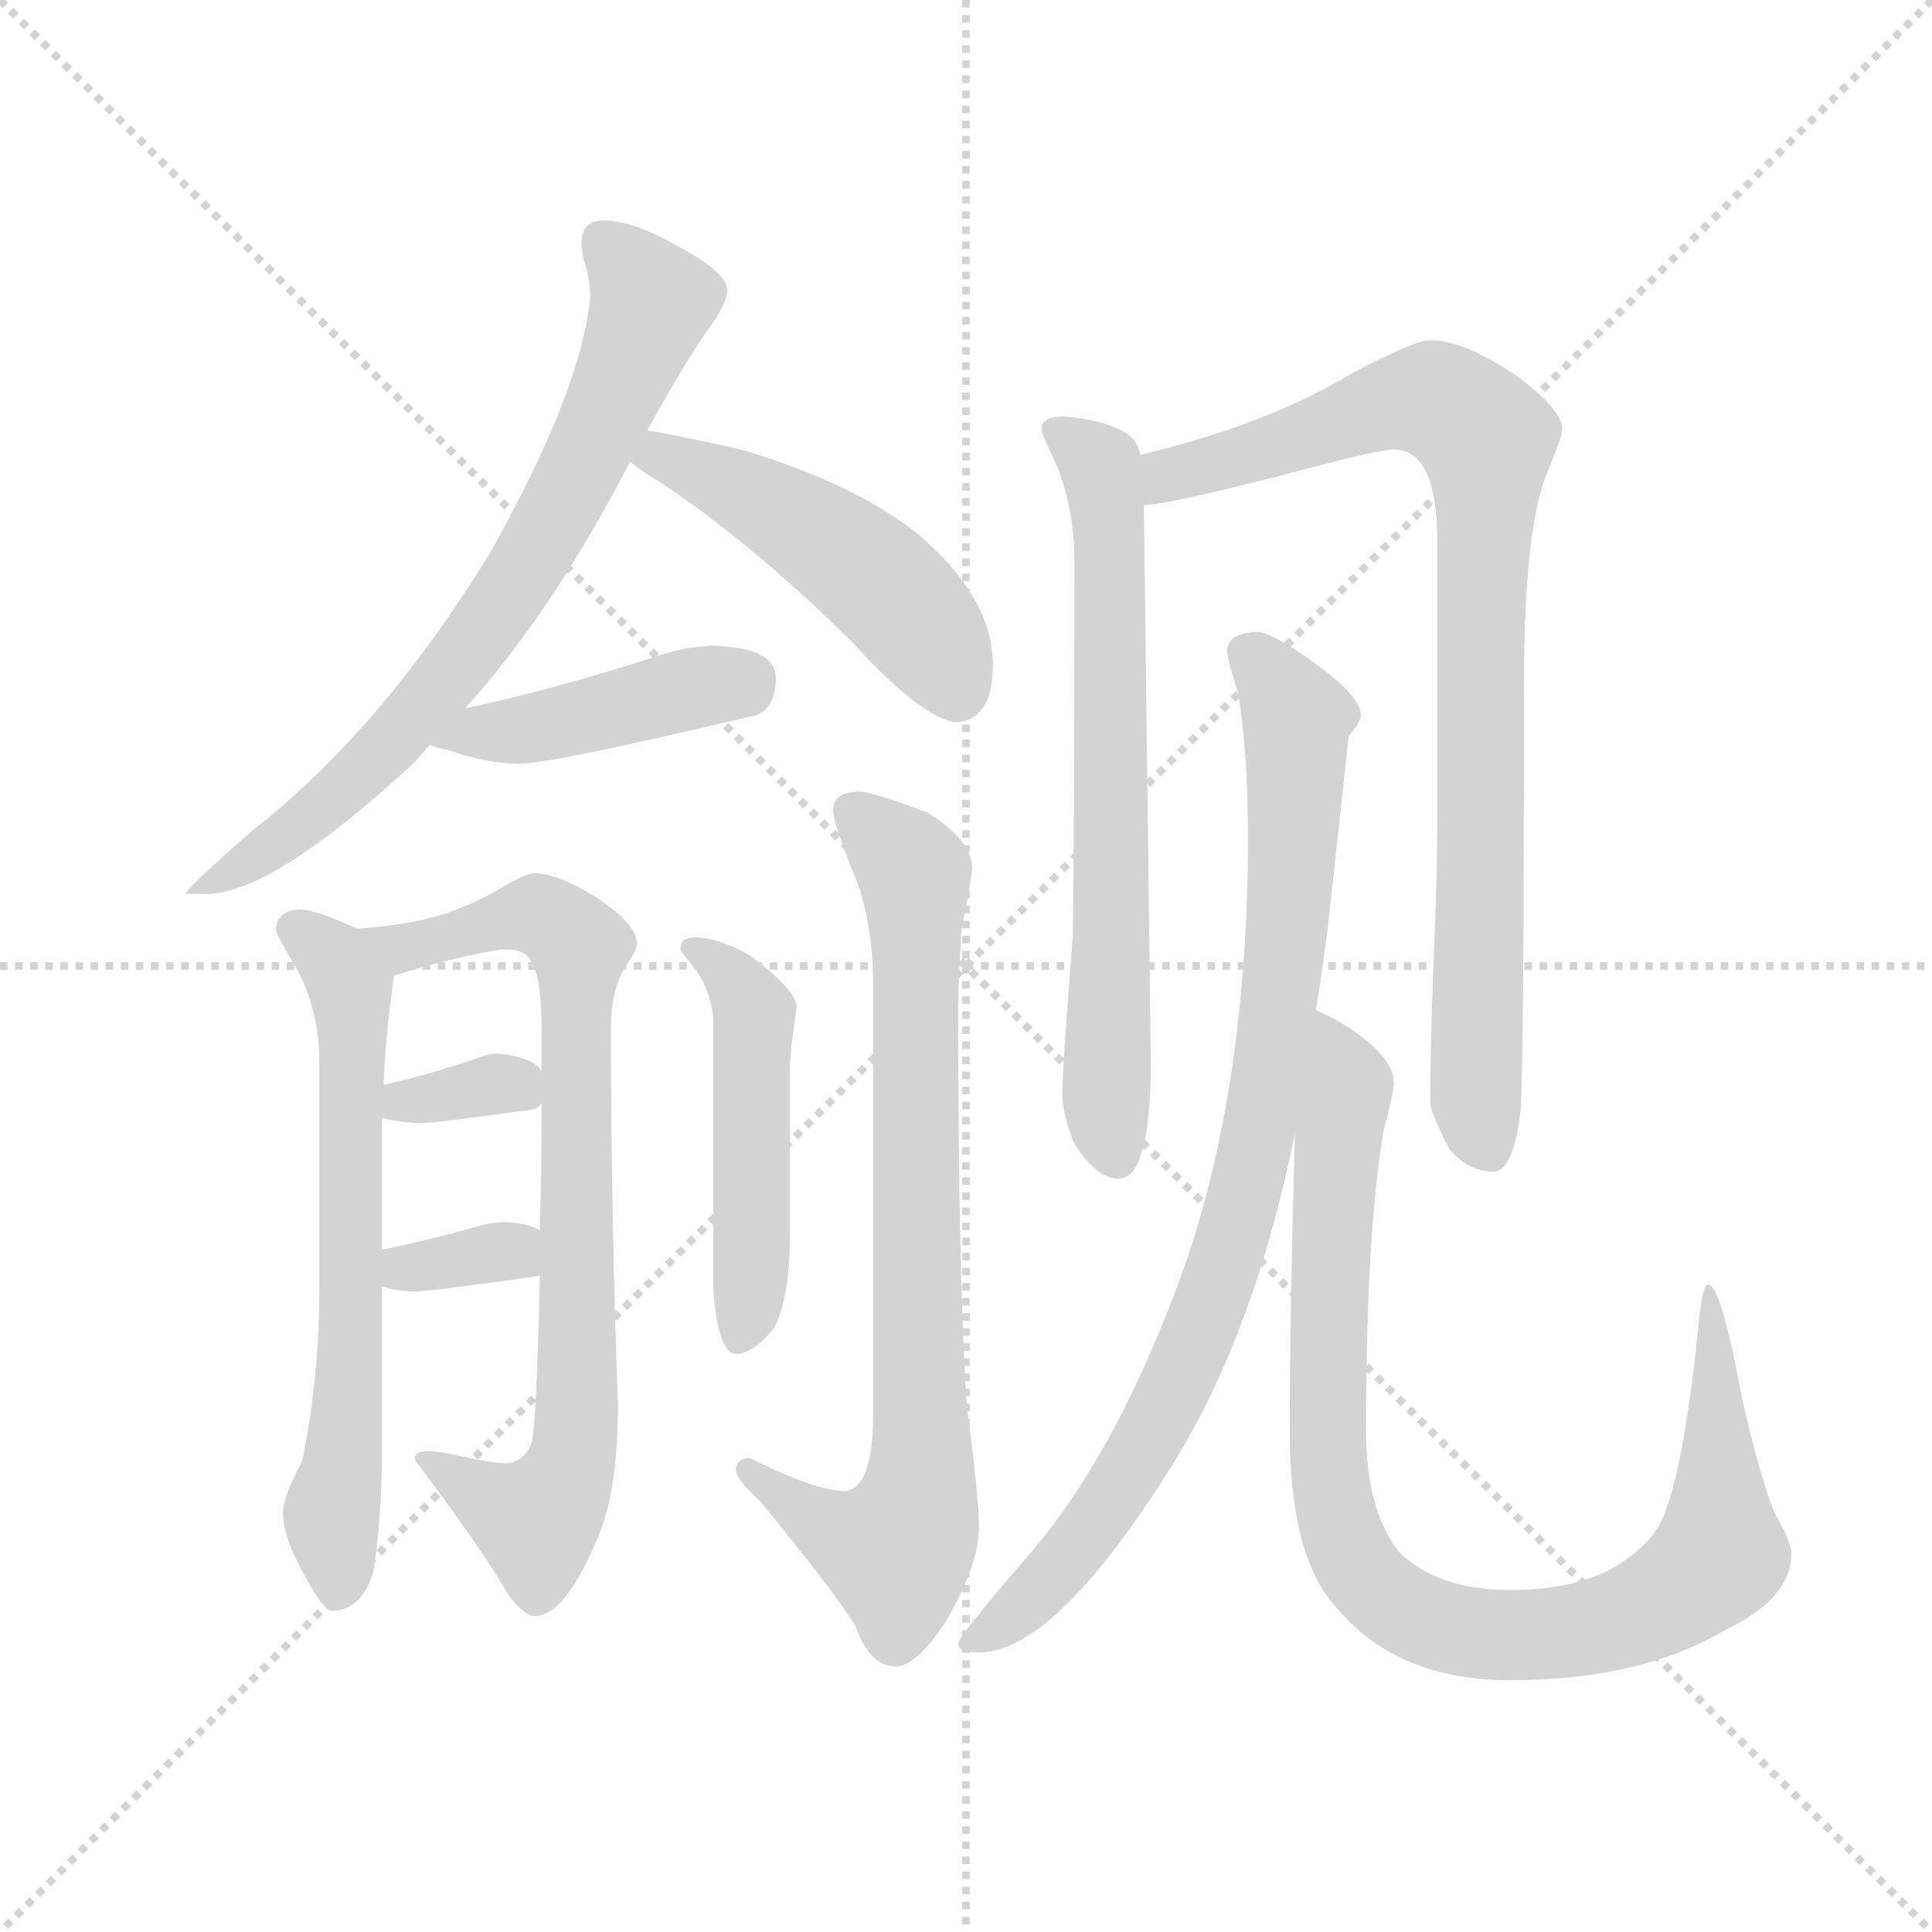 <svg version="1.1" viewBox="0 0 1024 1024" xmlns="http://www.w3.org/2000/svg">
  <g stroke="lightgray" stroke-dasharray="1,1" stroke-width="1" transform="scale(4, 4)">
    <line x1="0" y1="0" x2="256" y2="256"></line>
    <line x1="256" y1="0" x2="0" y2="256"></line>
    <line x1="128" y1="0" x2="128" y2="256"></line>
    <line x1="0" y1="128" x2="256" y2="128"></line>
  </g>
  <g transform="scale(0.92, -0.92) translate(60, -850)">
    <style type="text/css">
      
        @keyframes keyframes0 {
          from {
            stroke: blue;
            stroke-dashoffset: 739;
            stroke-width: 128;
          }
          71% {
            animation-timing-function: step-end;
            stroke: blue;
            stroke-dashoffset: 0;
            stroke-width: 128;
          }
          to {
            stroke: black;
            stroke-width: 1024;
          }
        }
        #make-me-a-hanzi-animation-0 {
          animation: keyframes0 0.851s both;
          animation-delay: 0s;
          animation-timing-function: linear;
        }
      
        @keyframes keyframes1 {
          from {
            stroke: blue;
            stroke-dashoffset: 491;
            stroke-width: 128;
          }
          62% {
            animation-timing-function: step-end;
            stroke: blue;
            stroke-dashoffset: 0;
            stroke-width: 128;
          }
          to {
            stroke: black;
            stroke-width: 1024;
          }
        }
        #make-me-a-hanzi-animation-1 {
          animation: keyframes1 0.65s both;
          animation-delay: 0.851s;
          animation-timing-function: linear;
        }
      
        @keyframes keyframes2 {
          from {
            stroke: blue;
            stroke-dashoffset: 433;
            stroke-width: 128;
          }
          58% {
            animation-timing-function: step-end;
            stroke: blue;
            stroke-dashoffset: 0;
            stroke-width: 128;
          }
          to {
            stroke: black;
            stroke-width: 1024;
          }
        }
        #make-me-a-hanzi-animation-2 {
          animation: keyframes2 0.602s both;
          animation-delay: 1.501s;
          animation-timing-function: linear;
        }
      
        @keyframes keyframes3 {
          from {
            stroke: blue;
            stroke-dashoffset: 653;
            stroke-width: 128;
          }
          68% {
            animation-timing-function: step-end;
            stroke: blue;
            stroke-dashoffset: 0;
            stroke-width: 128;
          }
          to {
            stroke: black;
            stroke-width: 1024;
          }
        }
        #make-me-a-hanzi-animation-3 {
          animation: keyframes3 0.781s both;
          animation-delay: 2.103s;
          animation-timing-function: linear;
        }
      
        @keyframes keyframes4 {
          from {
            stroke: blue;
            stroke-dashoffset: 795;
            stroke-width: 128;
          }
          72% {
            animation-timing-function: step-end;
            stroke: blue;
            stroke-dashoffset: 0;
            stroke-width: 128;
          }
          to {
            stroke: black;
            stroke-width: 1024;
          }
        }
        #make-me-a-hanzi-animation-4 {
          animation: keyframes4 0.897s both;
          animation-delay: 2.885s;
          animation-timing-function: linear;
        }
      
        @keyframes keyframes5 {
          from {
            stroke: blue;
            stroke-dashoffset: 339;
            stroke-width: 128;
          }
          52% {
            animation-timing-function: step-end;
            stroke: blue;
            stroke-dashoffset: 0;
            stroke-width: 128;
          }
          to {
            stroke: black;
            stroke-width: 1024;
          }
        }
        #make-me-a-hanzi-animation-5 {
          animation: keyframes5 0.526s both;
          animation-delay: 3.782s;
          animation-timing-function: linear;
        }
      
        @keyframes keyframes6 {
          from {
            stroke: blue;
            stroke-dashoffset: 337;
            stroke-width: 128;
          }
          52% {
            animation-timing-function: step-end;
            stroke: blue;
            stroke-dashoffset: 0;
            stroke-width: 128;
          }
          to {
            stroke: black;
            stroke-width: 1024;
          }
        }
        #make-me-a-hanzi-animation-6 {
          animation: keyframes6 0.524s both;
          animation-delay: 4.308s;
          animation-timing-function: linear;
        }
      
        @keyframes keyframes7 {
          from {
            stroke: blue;
            stroke-dashoffset: 494;
            stroke-width: 128;
          }
          62% {
            animation-timing-function: step-end;
            stroke: blue;
            stroke-dashoffset: 0;
            stroke-width: 128;
          }
          to {
            stroke: black;
            stroke-width: 1024;
          }
        }
        #make-me-a-hanzi-animation-7 {
          animation: keyframes7 0.652s both;
          animation-delay: 4.832s;
          animation-timing-function: linear;
        }
      
        @keyframes keyframes8 {
          from {
            stroke: blue;
            stroke-dashoffset: 795;
            stroke-width: 128;
          }
          72% {
            animation-timing-function: step-end;
            stroke: blue;
            stroke-dashoffset: 0;
            stroke-width: 128;
          }
          to {
            stroke: black;
            stroke-width: 1024;
          }
        }
        #make-me-a-hanzi-animation-8 {
          animation: keyframes8 0.897s both;
          animation-delay: 5.484s;
          animation-timing-function: linear;
        }
      
        @keyframes keyframes9 {
          from {
            stroke: blue;
            stroke-dashoffset: 687;
            stroke-width: 128;
          }
          69% {
            animation-timing-function: step-end;
            stroke: blue;
            stroke-dashoffset: 0;
            stroke-width: 128;
          }
          to {
            stroke: black;
            stroke-width: 1024;
          }
        }
        #make-me-a-hanzi-animation-9 {
          animation: keyframes9 0.809s both;
          animation-delay: 6.381s;
          animation-timing-function: linear;
        }
      
        @keyframes keyframes10 {
          from {
            stroke: blue;
            stroke-dashoffset: 878;
            stroke-width: 128;
          }
          74% {
            animation-timing-function: step-end;
            stroke: blue;
            stroke-dashoffset: 0;
            stroke-width: 128;
          }
          to {
            stroke: black;
            stroke-width: 1024;
          }
        }
        #make-me-a-hanzi-animation-10 {
          animation: keyframes10 0.965s both;
          animation-delay: 7.19s;
          animation-timing-function: linear;
        }
      
        @keyframes keyframes11 {
          from {
            stroke: blue;
            stroke-dashoffset: 889;
            stroke-width: 128;
          }
          74% {
            animation-timing-function: step-end;
            stroke: blue;
            stroke-dashoffset: 0;
            stroke-width: 128;
          }
          to {
            stroke: black;
            stroke-width: 1024;
          }
        }
        #make-me-a-hanzi-animation-11 {
          animation: keyframes11 0.973s both;
          animation-delay: 8.154s;
          animation-timing-function: linear;
        }
      
        @keyframes keyframes12 {
          from {
            stroke: blue;
            stroke-dashoffset: 960;
            stroke-width: 128;
          }
          76% {
            animation-timing-function: step-end;
            stroke: blue;
            stroke-dashoffset: 0;
            stroke-width: 128;
          }
          to {
            stroke: black;
            stroke-width: 1024;
          }
        }
        #make-me-a-hanzi-animation-12 {
          animation: keyframes12 1.031s both;
          animation-delay: 9.128s;
          animation-timing-function: linear;
        }
      
    </style>
    
      <path d="M 288 723 Q 275 723 275 710 Q 275 708 276 701 Q 280 690 280 679 Q 275 625 222 531 Q 160 430 86 372 Q 47 338 47 335 L 59 335 Q 97 335 179 411 Q 183 416 188 421 L 208 442 Q 258 497 303 584 L 313 602 Q 313 603 314 604 Q 336 644 350 663 Q 359 676 359 683 Q 359 693 329 709 Q 304 723 288 723 Z" fill="lightgray"></path>
    
      <path d="M 303 584 Q 309 579 319 573 Q 371 539 430 481 Q 473 434 492 434 Q 512 436 512 467 Q 512 506 468 543 Q 431 572 367 591 Q 332 599 313 602 C 283 607 279 602 303 584 Z" fill="lightgray"></path>
    
      <path d="M 188 421 Q 191 419 198 418 Q 220 410 240 410 Q 257 410 376 438 Q 387 443 387 459 Q 387 477 351 478 Q 340 478 325 474 Q 257 452 208 442 C 179 436 160 432 188 421 Z" fill="lightgray"></path>
    
      <path d="M 146 315 Q 144 316 141 317 Q 122 326 112 326 Q 99 325 99 314 Q 99 312 112 290 Q 124 266 124 238 L 124 108 Q 124 56 114 8 Q 103 -12 103 -22 Q 103 -34 113 -53 Q 126 -78 131 -78 Q 148 -78 155 -56 Q 159 -32 160 3 L 160 109 L 160 130 L 160 206 L 161 225 Q 162 253 167 288 C 169 305 169 305 146 315 Z" fill="lightgray"></path>
    
      <path d="M 248 347 Q 244 347 233 341 Q 212 328 191 322 Q 173 317 146 315 C 116 312 138 280 167 288 Q 174 290 191 295 Q 224 303 231 303 Q 243 303 246 296 Q 252 287 252 257 L 252 233 L 252 214 Q 252 174 251 141 L 251 115 Q 249 26 246 18 Q 241 7 231 7 Q 225 7 206 11 Q 193 14 187 14 Q 179 14 179 10 Q 179 8 182 5 Q 218 -43 233 -69 Q 242 -81 248 -81 Q 265 -81 283 -39 Q 296 -12 296 41 Q 292 150 292 257 Q 292 281 301 294 Q 307 303 307 306 Q 307 318 282 334 Q 260 347 248 347 Z" fill="lightgray"></path>
    
      <path d="M 252 233 Q 247 241 227 243 Q 221 243 214 240 Q 184 230 161 225 C 132 218 131 213 160 206 Q 172 203 183 203 Q 191 203 248 211 Q 250 212 252 214 C 261 222 261 222 252 233 Z" fill="lightgray"></path>
    
      <path d="M 160 109 Q 169 106 179 106 Q 189 106 251 115 C 281 119 277 126 251 141 Q 246 145 231 146 Q 225 146 217 144 Q 185 135 160 130 C 131 124 131 118 160 109 Z" fill="lightgray"></path>
    
      <path d="M 340 310 Q 332 310 332 303 Q 332 302 338 295 Q 349 282 351 263 L 351 106 Q 354 70 364 70 Q 374 70 386 85 Q 395 103 395 136 L 395 234 Q 395 243 399 270 Q 399 279 373 299 Q 354 310 340 310 Z" fill="lightgray"></path>
    
      <path d="M 435 394 Q 420 394 420 383 Q 420 377 430 351 Q 443 323 443 282 L 443 35 Q 443 -7 427 -9 Q 410 -9 372 10 Q 364 10 364 3 Q 364 -2 378 -15 Q 420 -66 433 -87 Q 441 -110 456 -110 Q 468 -110 485 -84 Q 504 -51 504 -30 Q 504 -13 497 40 Q 492 116 492 270 Q 492 282 494 315 Q 500 345 500 350 Q 500 366 474 382 Q 442 394 435 394 Z" fill="lightgray"></path>
    
      <path d="M 552 610 Q 540 610 540 603 Q 540 600 547 586 Q 559 559 559 526 Q 559 368 558 310 Q 552 235 552 219 Q 552 210 558 193 Q 571 171 584 171 Q 593 171 597 184 Q 603 200 603 238 L 599 559 L 597 588 Q 595 597 588 601 Q 573 609 552 610 Z" fill="lightgray"></path>
    
      <path d="M 599 559 Q 611 559 678 576 Q 733 591 743 591 Q 768 591 768 538 L 768 380 Q 768 343 766 299 Q 764 249 764 215 Q 764 209 775 188 Q 786 175 800 175 Q 812 175 816 210 Q 818 236 818 456 Q 818 544 831 577 Q 840 598 840 603 Q 840 614 813 634 Q 783 654 764 654 Q 755 654 719 635 Q 669 605 597 588 C 568 581 569 555 599 559 Z" fill="lightgray"></path>
    
      <path d="M 664 486 Q 647 485 647 475 Q 647 470 653 452 Q 659 419 659 362 Q 658 224 623 122 Q 583 10 529 -50 Q 492 -93 492 -97 Q 492 -102 504 -102 Q 548 -102 616 7 Q 663 83 686 197 L 698 268 Q 702 291 705 316 Q 715 407 717 426 Q 724 434 724 438 Q 724 449 696 469 Q 672 486 664 486 Z" fill="lightgray"></path>
    
      <path d="M 686 197 Q 683 90 683 26 Q 683 -46 709 -75 Q 744 -118 810 -118 Q 885 -118 934 -89 Q 972 -71 972 -45 Q 972 -38 962 -21 Q 949 14 939 68 Q 930 110 924 110 Q 921 110 919 91 Q 911 11 900 -19 Q 895 -36 876 -49 Q 852 -66 810 -66 Q 768 -66 746 -44 Q 727 -20 727 26 Q 727 139 737 198 Q 743 221 743 226 Q 743 240 720 256 Q 710 263 698 268 C 688 273 687 227 686 197 Z" fill="lightgray"></path>
    
    
      <clipPath id="make-me-a-hanzi-clip-0">
        <path d="M 288 723 Q 275 723 275 710 Q 275 708 276 701 Q 280 690 280 679 Q 275 625 222 531 Q 160 430 86 372 Q 47 338 47 335 L 59 335 Q 97 335 179 411 Q 183 416 188 421 L 208 442 Q 258 497 303 584 L 313 602 Q 313 603 314 604 Q 336 644 350 663 Q 359 676 359 683 Q 359 693 329 709 Q 304 723 288 723 Z"></path>
      </clipPath>
      <path clip-path="url(#make-me-a-hanzi-clip-0)" d="M 286 712 L 316 676 L 271 572 L 231 504 L 143 399 L 80 351 L 55 340" fill="none" id="make-me-a-hanzi-animation-0" stroke-dasharray="611 1222" stroke-linecap="round"></path>
    
      <clipPath id="make-me-a-hanzi-clip-1">
        <path d="M 303 584 Q 309 579 319 573 Q 371 539 430 481 Q 473 434 492 434 Q 512 436 512 467 Q 512 506 468 543 Q 431 572 367 591 Q 332 599 313 602 C 283 607 279 602 303 584 Z"></path>
      </clipPath>
      <path clip-path="url(#make-me-a-hanzi-clip-1)" d="M 310 586 L 327 586 L 355 574 L 433 526 L 474 485 L 491 451" fill="none" id="make-me-a-hanzi-animation-1" stroke-dasharray="363 726" stroke-linecap="round"></path>
    
      <clipPath id="make-me-a-hanzi-clip-2">
        <path d="M 188 421 Q 191 419 198 418 Q 220 410 240 410 Q 257 410 376 438 Q 387 443 387 459 Q 387 477 351 478 Q 340 478 325 474 Q 257 452 208 442 C 179 436 160 432 188 421 Z"></path>
      </clipPath>
      <path clip-path="url(#make-me-a-hanzi-clip-2)" d="M 195 425 L 265 434 L 369 458" fill="none" id="make-me-a-hanzi-animation-2" stroke-dasharray="305 610" stroke-linecap="round"></path>
    
      <clipPath id="make-me-a-hanzi-clip-3">
        <path d="M 146 315 Q 144 316 141 317 Q 122 326 112 326 Q 99 325 99 314 Q 99 312 112 290 Q 124 266 124 238 L 124 108 Q 124 56 114 8 Q 103 -12 103 -22 Q 103 -34 113 -53 Q 126 -78 131 -78 Q 148 -78 155 -56 Q 159 -32 160 3 L 160 109 L 160 130 L 160 206 L 161 225 Q 162 253 167 288 C 169 305 169 305 146 315 Z"></path>
      </clipPath>
      <path clip-path="url(#make-me-a-hanzi-clip-3)" d="M 110 315 L 133 296 L 142 278 L 142 85 L 131 -23 L 134 -68" fill="none" id="make-me-a-hanzi-animation-3" stroke-dasharray="525 1050" stroke-linecap="round"></path>
    
      <clipPath id="make-me-a-hanzi-clip-4">
        <path d="M 248 347 Q 244 347 233 341 Q 212 328 191 322 Q 173 317 146 315 C 116 312 138 280 167 288 Q 174 290 191 295 Q 224 303 231 303 Q 243 303 246 296 Q 252 287 252 257 L 252 233 L 252 214 Q 252 174 251 141 L 251 115 Q 249 26 246 18 Q 241 7 231 7 Q 225 7 206 11 Q 193 14 187 14 Q 179 14 179 10 Q 179 8 182 5 Q 218 -43 233 -69 Q 242 -81 248 -81 Q 265 -81 283 -39 Q 296 -12 296 41 Q 292 150 292 257 Q 292 281 301 294 Q 307 303 307 306 Q 307 318 282 334 Q 260 347 248 347 Z"></path>
      </clipPath>
      <path clip-path="url(#make-me-a-hanzi-clip-4)" d="M 155 314 L 180 305 L 250 323 L 274 302 L 269 5 L 249 -26 L 184 10" fill="none" id="make-me-a-hanzi-animation-4" stroke-dasharray="667 1334" stroke-linecap="round"></path>
    
      <clipPath id="make-me-a-hanzi-clip-5">
        <path d="M 252 233 Q 247 241 227 243 Q 221 243 214 240 Q 184 230 161 225 C 132 218 131 213 160 206 Q 172 203 183 203 Q 191 203 248 211 Q 250 212 252 214 C 261 222 261 222 252 233 Z"></path>
      </clipPath>
      <path clip-path="url(#make-me-a-hanzi-clip-5)" d="M 167 210 L 173 216 L 224 226 L 245 219" fill="none" id="make-me-a-hanzi-animation-5" stroke-dasharray="211 422" stroke-linecap="round"></path>
    
      <clipPath id="make-me-a-hanzi-clip-6">
        <path d="M 160 109 Q 169 106 179 106 Q 189 106 251 115 C 281 119 277 126 251 141 Q 246 145 231 146 Q 225 146 217 144 Q 185 135 160 130 C 131 124 131 118 160 109 Z"></path>
      </clipPath>
      <path clip-path="url(#make-me-a-hanzi-clip-6)" d="M 166 114 L 244 135" fill="none" id="make-me-a-hanzi-animation-6" stroke-dasharray="209 418" stroke-linecap="round"></path>
    
      <clipPath id="make-me-a-hanzi-clip-7">
        <path d="M 340 310 Q 332 310 332 303 Q 332 302 338 295 Q 349 282 351 263 L 351 106 Q 354 70 364 70 Q 374 70 386 85 Q 395 103 395 136 L 395 234 Q 395 243 399 270 Q 399 279 373 299 Q 354 310 340 310 Z"></path>
      </clipPath>
      <path clip-path="url(#make-me-a-hanzi-clip-7)" d="M 340 302 L 369 279 L 375 265 L 372 105 L 366 80" fill="none" id="make-me-a-hanzi-animation-7" stroke-dasharray="366 732" stroke-linecap="round"></path>
    
      <clipPath id="make-me-a-hanzi-clip-8">
        <path d="M 435 394 Q 420 394 420 383 Q 420 377 430 351 Q 443 323 443 282 L 443 35 Q 443 -7 427 -9 Q 410 -9 372 10 Q 364 10 364 3 Q 364 -2 378 -15 Q 420 -66 433 -87 Q 441 -110 456 -110 Q 468 -110 485 -84 Q 504 -51 504 -30 Q 504 -13 497 40 Q 492 116 492 270 Q 492 282 494 315 Q 500 345 500 350 Q 500 366 474 382 Q 442 394 435 394 Z"></path>
      </clipPath>
      <path clip-path="url(#make-me-a-hanzi-clip-8)" d="M 432 383 L 467 347 L 471 8 L 466 -27 L 455 -42 L 447 -42 L 411 -27 L 372 2" fill="none" id="make-me-a-hanzi-animation-8" stroke-dasharray="667 1334" stroke-linecap="round"></path>
    
      <clipPath id="make-me-a-hanzi-clip-9">
        <path d="M 552 610 Q 540 610 540 603 Q 540 600 547 586 Q 559 559 559 526 Q 559 368 558 310 Q 552 235 552 219 Q 552 210 558 193 Q 571 171 584 171 Q 593 171 597 184 Q 603 200 603 238 L 599 559 L 597 588 Q 595 597 588 601 Q 573 609 552 610 Z"></path>
      </clipPath>
      <path clip-path="url(#make-me-a-hanzi-clip-9)" d="M 548 602 L 575 579 L 577 565 L 577 222 L 583 184" fill="none" id="make-me-a-hanzi-animation-9" stroke-dasharray="559 1118" stroke-linecap="round"></path>
    
      <clipPath id="make-me-a-hanzi-clip-10">
        <path d="M 599 559 Q 611 559 678 576 Q 733 591 743 591 Q 768 591 768 538 L 768 380 Q 768 343 766 299 Q 764 249 764 215 Q 764 209 775 188 Q 786 175 800 175 Q 812 175 816 210 Q 818 236 818 456 Q 818 544 831 577 Q 840 598 840 603 Q 840 614 813 634 Q 783 654 764 654 Q 755 654 719 635 Q 669 605 597 588 C 568 581 569 555 599 559 Z"></path>
      </clipPath>
      <path clip-path="url(#make-me-a-hanzi-clip-10)" d="M 601 566 L 624 580 L 664 588 L 738 617 L 769 619 L 797 597 L 790 218 L 797 190" fill="none" id="make-me-a-hanzi-animation-10" stroke-dasharray="750 1500" stroke-linecap="round"></path>
    
      <clipPath id="make-me-a-hanzi-clip-11">
        <path d="M 664 486 Q 647 485 647 475 Q 647 470 653 452 Q 659 419 659 362 Q 658 224 623 122 Q 583 10 529 -50 Q 492 -93 492 -97 Q 492 -102 504 -102 Q 548 -102 616 7 Q 663 83 686 197 L 698 268 Q 702 291 705 316 Q 715 407 717 426 Q 724 434 724 438 Q 724 449 696 469 Q 672 486 664 486 Z"></path>
      </clipPath>
      <path clip-path="url(#make-me-a-hanzi-clip-11)" d="M 660 473 L 686 440 L 687 417 L 678 277 L 653 144 L 595 6 L 547 -57 L 499 -98" fill="none" id="make-me-a-hanzi-animation-11" stroke-dasharray="761 1522" stroke-linecap="round"></path>
    
      <clipPath id="make-me-a-hanzi-clip-12">
        <path d="M 686 197 Q 683 90 683 26 Q 683 -46 709 -75 Q 744 -118 810 -118 Q 885 -118 934 -89 Q 972 -71 972 -45 Q 972 -38 962 -21 Q 949 14 939 68 Q 930 110 924 110 Q 921 110 919 91 Q 911 11 900 -19 Q 895 -36 876 -49 Q 852 -66 810 -66 Q 768 -66 746 -44 Q 727 -20 727 26 Q 727 139 737 198 Q 743 221 743 226 Q 743 240 720 256 Q 710 263 698 268 C 688 273 687 227 686 197 Z"></path>
      </clipPath>
      <path clip-path="url(#make-me-a-hanzi-clip-12)" d="M 701 260 L 717 225 L 706 133 L 708 -16 L 720 -49 L 751 -79 L 787 -91 L 854 -88 L 891 -76 L 924 -53 L 931 -45 L 925 106" fill="none" id="make-me-a-hanzi-animation-12" stroke-dasharray="832 1664" stroke-linecap="round"></path>
    
  </g>
</svg>